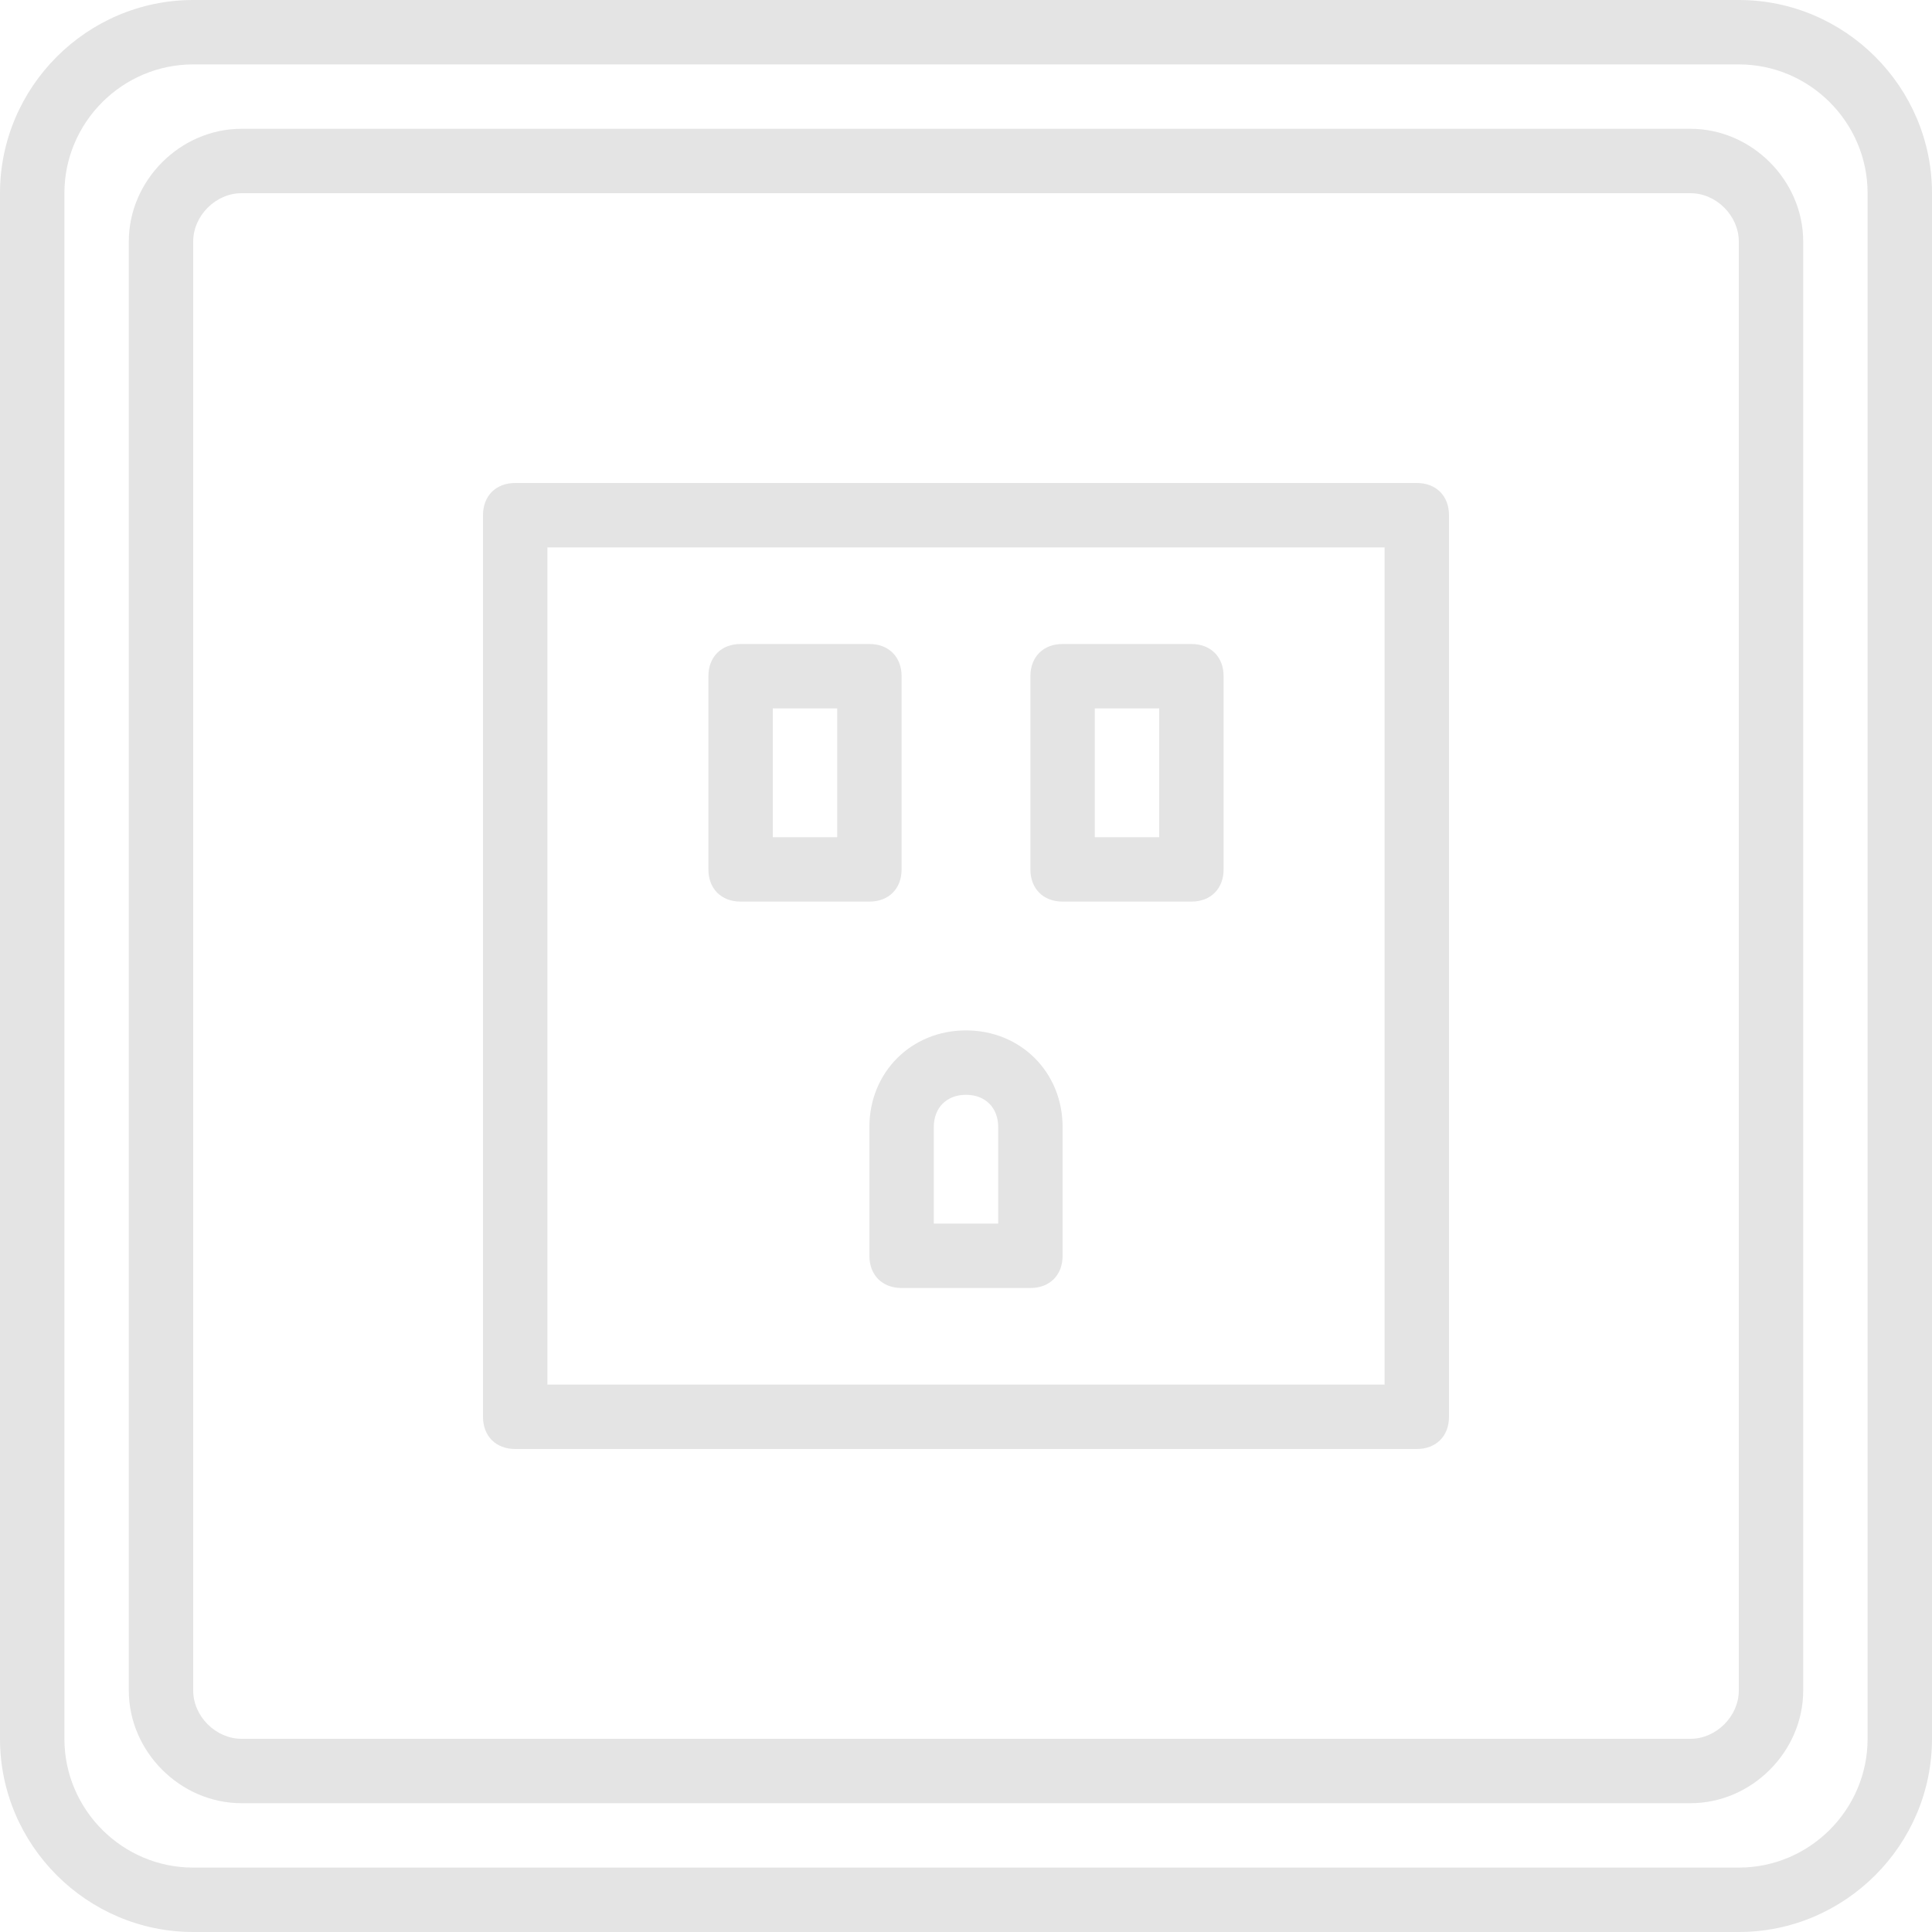 <?xml version="1.0" encoding="iso-8859-1"?>
<!-- Generator: Adobe Illustrator 19.0.0, SVG Export Plug-In . SVG Version: 6.00 Build 0)  -->
<svg xmlns="http://www.w3.org/2000/svg" xmlns:xlink="http://www.w3.org/1999/xlink" version="1.1" id="Layer_1" x="0px" y="0px" viewBox="0 0 503.607 503.607" style="enable-background:new 0 0 503.607 503.607;" xml:space="preserve" width="512px" height="512px">
<g transform="translate(1 1)">
	<g>
		<g>
			<path d="M452.246-1H49.361C21.662-1-1,21.662-1,49.361v402.885c0,27.698,22.662,50.361,50.361,50.361h402.885     c27.698,0,50.361-22.662,50.361-50.361V49.361C502.607,21.662,479.944-1,452.246-1z M485.82,452.246     c0,18.466-15.108,33.574-33.574,33.574H49.361c-18.466,0-33.574-15.108-33.574-33.574V49.361     c0-18.466,15.108-33.574,33.574-33.574h402.885c18.466,0,33.574,15.108,33.574,33.574V452.246z" fill="#e4e4e4"/>
			<path d="M439.656,32.574H61.951c-15.948,0-29.377,13.43-29.377,29.377v377.705c0,15.948,13.43,29.377,29.377,29.377h377.705     c15.948,0,29.377-13.43,29.377-29.377V61.951C469.033,46.003,455.603,32.574,439.656,32.574z M452.246,439.656     c0,6.715-5.875,12.59-12.59,12.59H61.951c-6.715,0-12.59-5.875-12.59-12.59V61.951c0-6.715,5.875-12.59,12.59-12.59h377.705     c6.715,0,12.59,5.875,12.59,12.59V439.656z" fill="#e4e4e4"/>
			<path d="M368.311,124.902H133.295c-5.036,0-8.393,3.357-8.393,8.393v235.016c0,5.036,3.357,8.393,8.393,8.393h235.016     c5.036,0,8.393-3.357,8.393-8.393V133.295C376.705,128.259,373.348,124.902,368.311,124.902z M359.918,359.918h-218.23v-218.23     h218.23V359.918z" fill="#e4e4e4"/>
			<path d="M192.049,234.016h33.574c5.036,0,8.393-3.357,8.393-8.393v-50.361c0-5.036-3.357-8.393-8.393-8.393h-33.574     c-5.036,0-8.393,3.357-8.393,8.393v50.361C183.656,230.659,187.013,234.016,192.049,234.016z M200.443,183.656h16.787v33.574     h-16.787V183.656z" fill="#e4e4e4"/>
			<path d="M275.984,234.016h33.574c5.036,0,8.393-3.357,8.393-8.393v-50.361c0-5.036-3.357-8.393-8.393-8.393h-33.574     c-5.036,0-8.393,3.357-8.393,8.393v50.361C267.59,230.659,270.948,234.016,275.984,234.016z M284.377,183.656h16.787v33.574     h-16.787V183.656z" fill="#e4e4e4"/>
			<path d="M225.623,292.771v33.574c0,5.036,3.357,8.393,8.393,8.393h33.574c5.036,0,8.393-3.357,8.393-8.393v-33.574     c0-14.269-10.911-25.18-25.18-25.18C236.534,267.59,225.623,278.502,225.623,292.771z M242.41,292.771     c0-5.036,3.357-8.393,8.393-8.393s8.393,3.357,8.393,8.393v25.18H242.41V292.771z" fill="#e4e4e4"/>
		</g>
	</g>
</g>
<g>
</g>
<g>
</g>
<g>
</g>
<g>
</g>
<g>
</g>
<g>
</g>
<g>
</g>
<g>
</g>
<g>
</g>
<g>
</g>
<g>
</g>
<g>
</g>
<g>
</g>
<g>
</g>
<g>
</g>
</svg>
